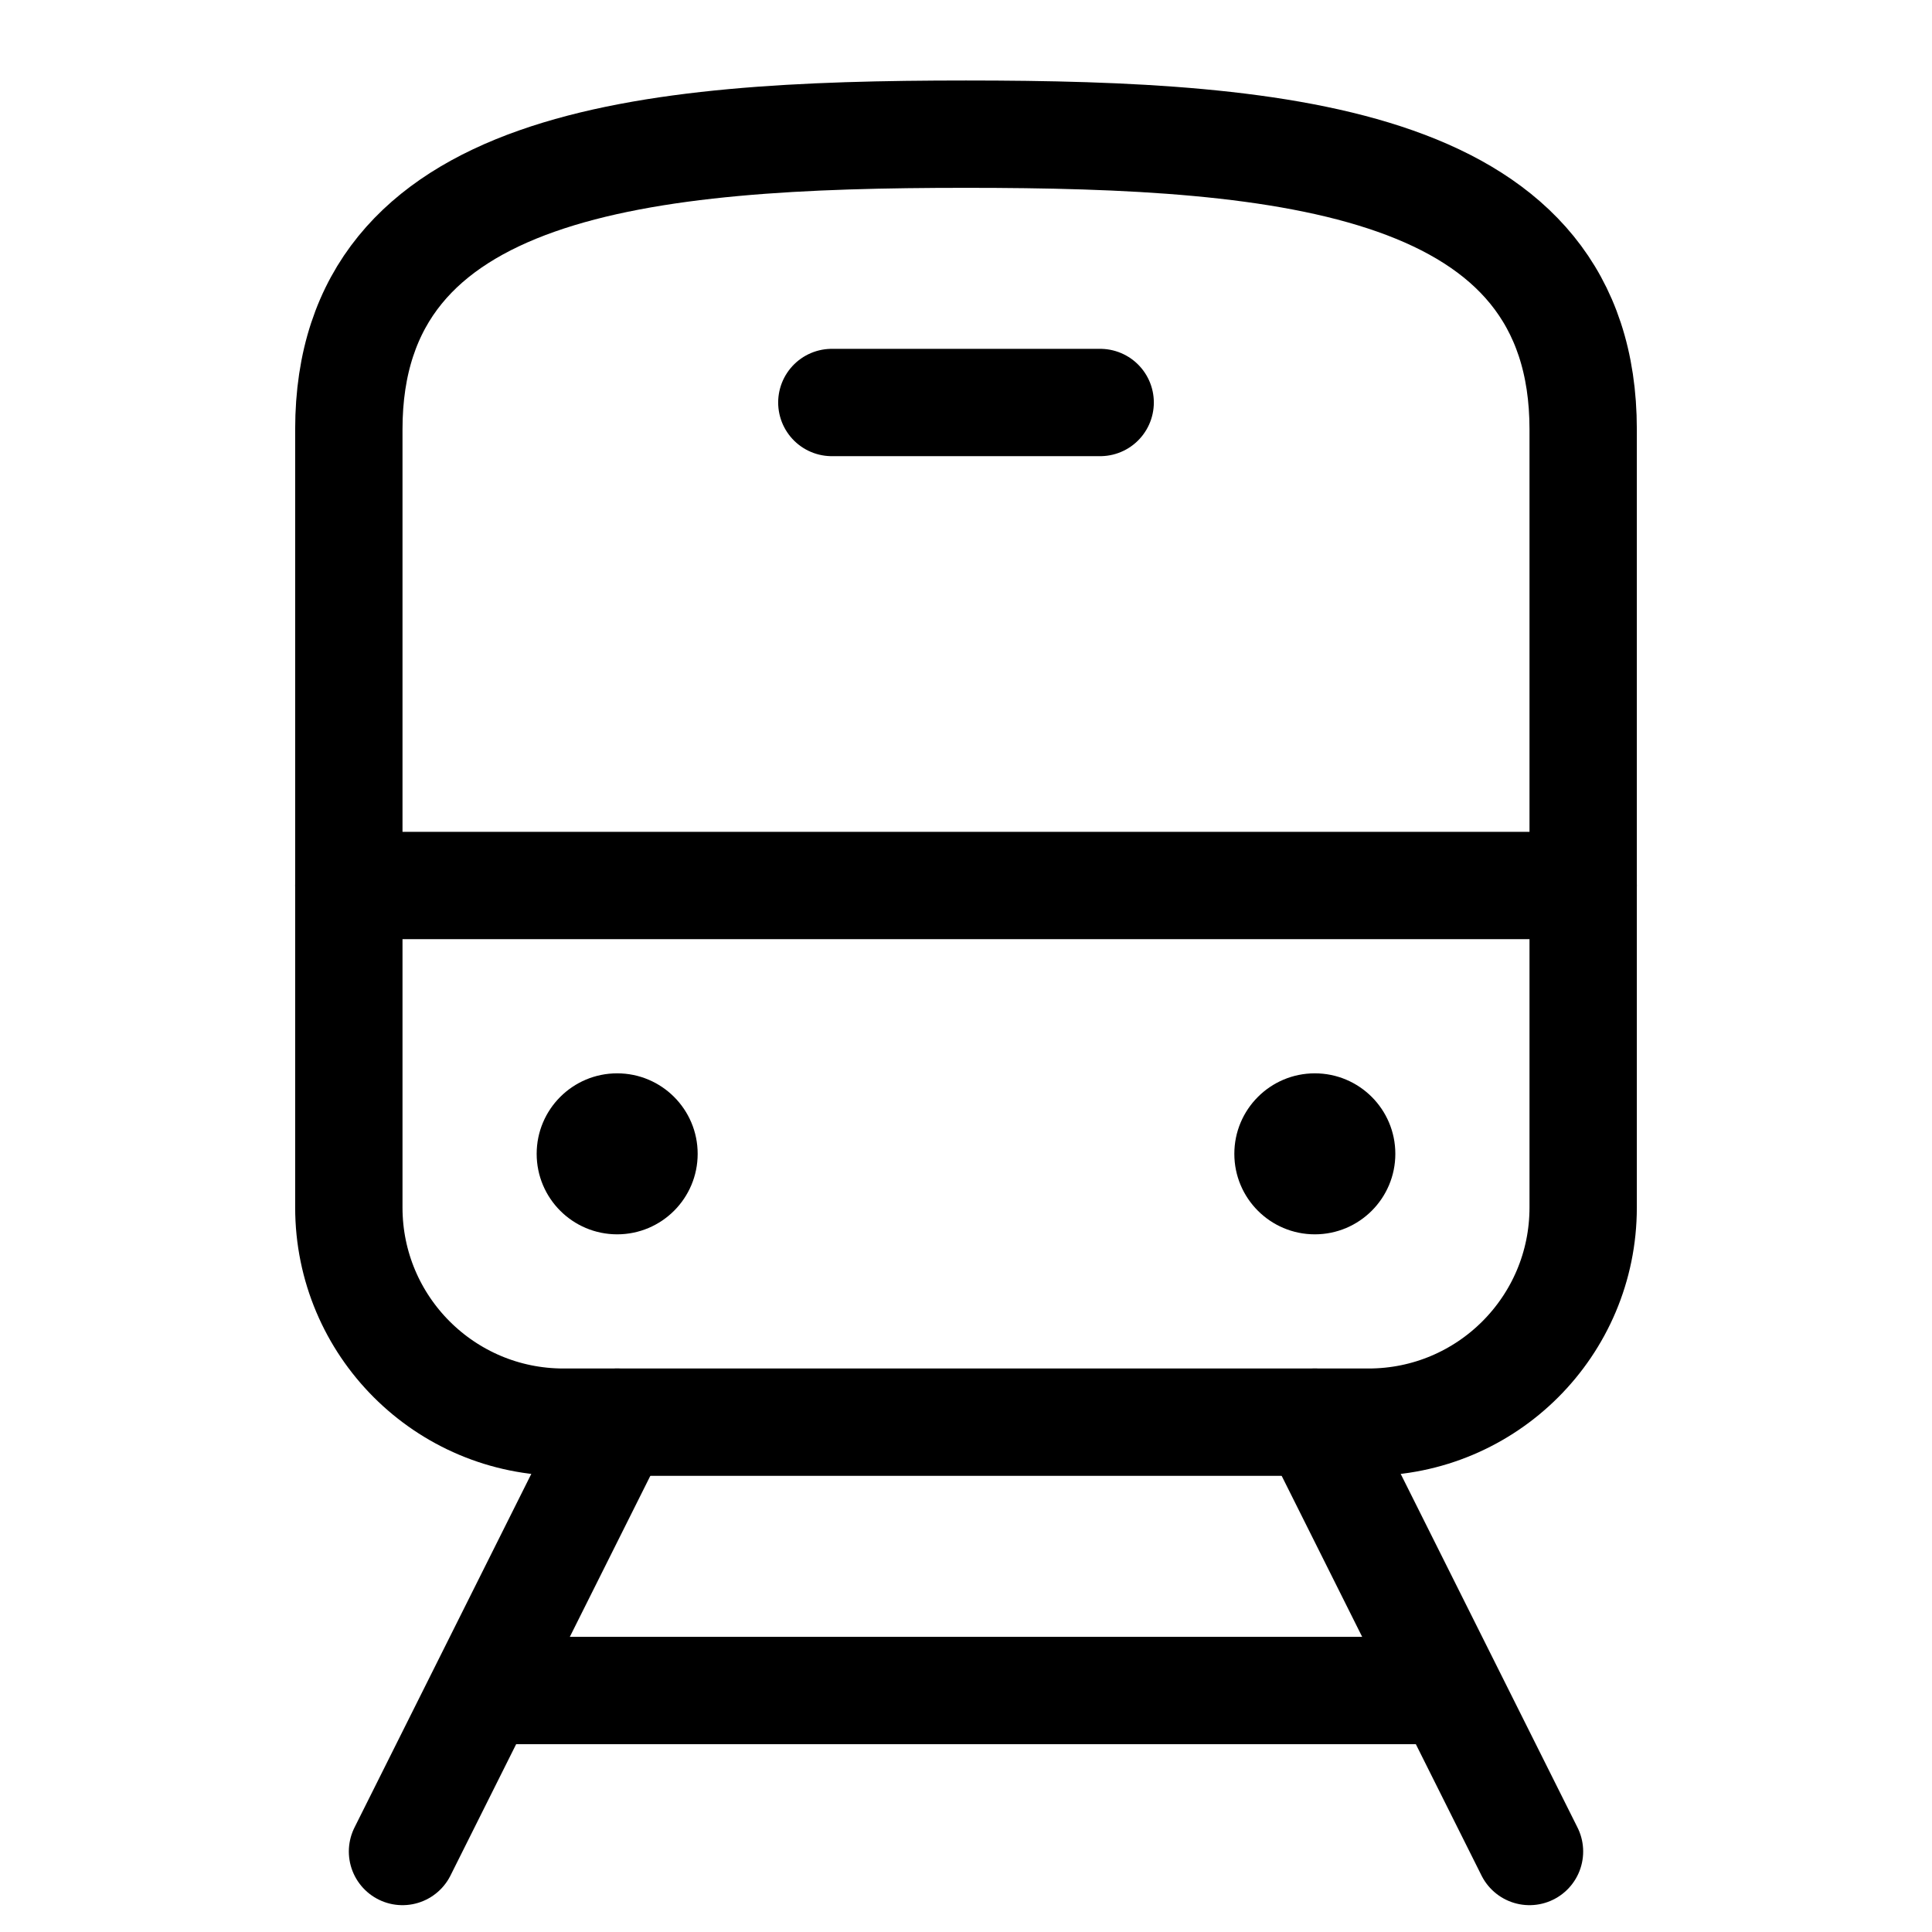<svg xmlns="http://www.w3.org/2000/svg" height="18" width="18" viewBox="0 0 18 18"><title>train</title><g fill="none" stroke="currentColor" class="nc-icon-wrapper"><line x1="5.75" y1="13.25" x2="3.75" y2="17.25" stroke="currentColor" stroke-linecap="round" stroke-linejoin="round"></line><line x1="12.25" y1="13.25" x2="14.25" y2="17.25" stroke="currentColor" stroke-linecap="round" stroke-linejoin="round"></line><line x1="4.75" y1="15.75" x2="13.25" y2="15.75" stroke="currentColor" stroke-linecap="round" stroke-linejoin="round"></line><path d="M3.25,4c0-2.5,2.75-2.75,5.75-2.75s5.75,.25,5.75,2.75v7.25c0,1.105-.895,2-2,2H5.25c-1.105,0-2-.895-2-2V4Z" stroke-linecap="round" stroke-linejoin="round"></path><line x1="3.25" y1="8.25" x2="14.75" y2="8.25" stroke-linecap="round" stroke-linejoin="round"></line><line x1="7.75" y1="3.75" x2="10.25" y2="3.75" stroke="currentColor" stroke-linecap="round" stroke-linejoin="round"></line><circle cx="5.75" cy="10.75" r=".75" stroke="none" fill="currentColor"></circle><circle cx="12.25" cy="10.75" r=".75" stroke="none" fill="currentColor"></circle></g></svg>